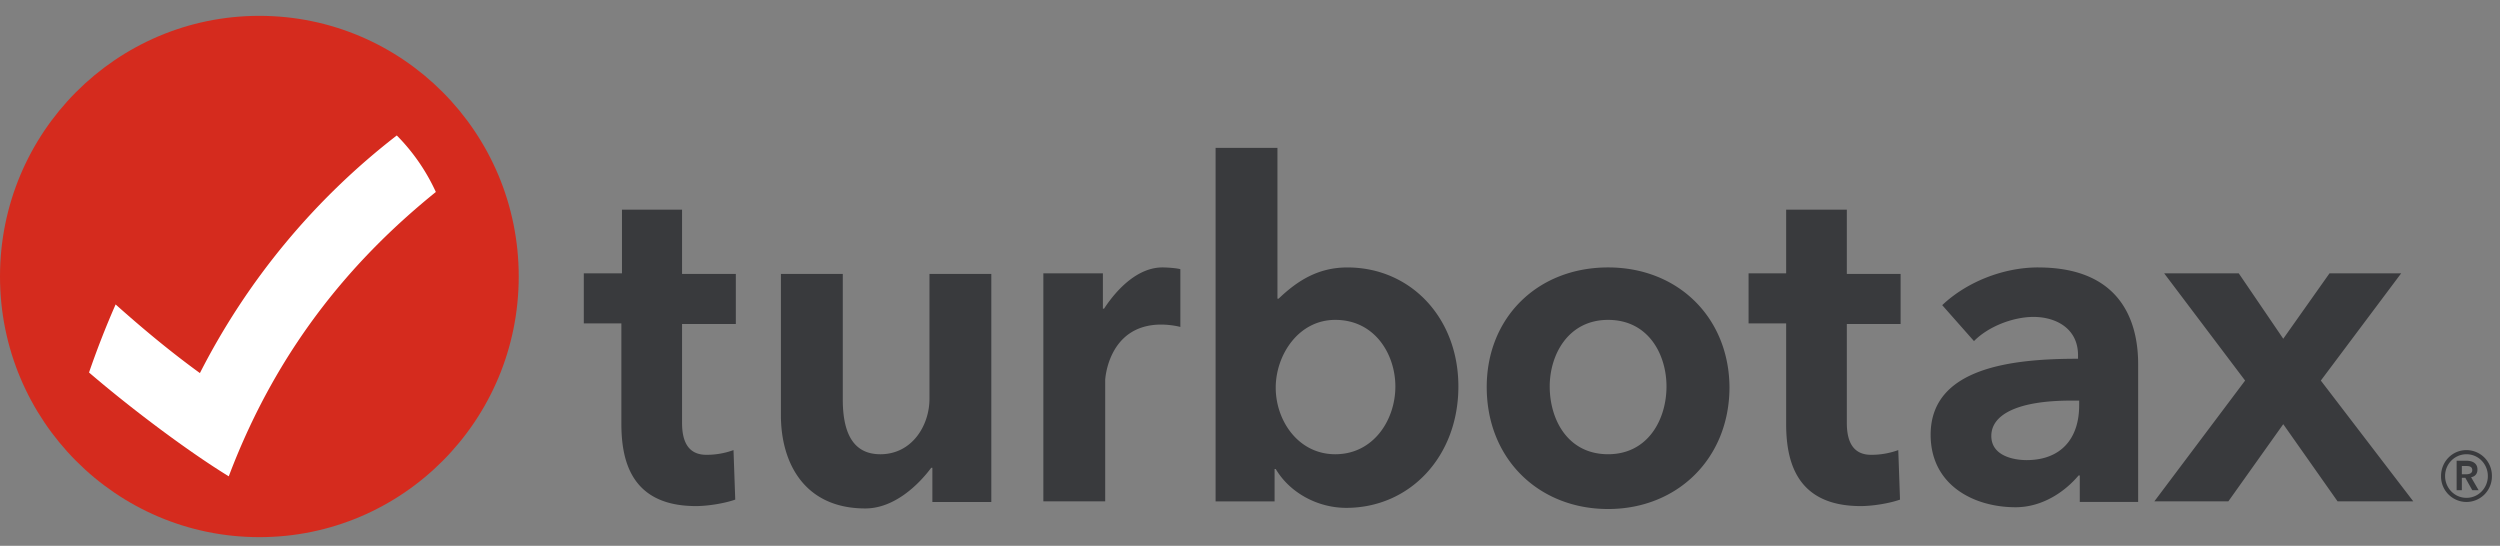<svg xmlns="http://www.w3.org/2000/svg" width="142" height="31" viewBox="0 0 142 31">
    <rect x="0" y="0" width="142" height="31" fill="#808080" stroke="none"/>
    <g fill="none" fill-rule="nonzero">
        <g fill="#393A3D">
            <path d="M140.72 26.67c0-.367-.296-.501-.625-.501h-.558v1.673h.296v-.703h.197l.394.703h.361l-.427-.736c.197-.034.361-.167.361-.435zm-.887.269v-.469h.262c.165 0 .329.033.329.234s-.197.235-.361.235h-.23zm.262-1.373c-.82 0-1.444.67-1.444 1.473a1.45 1.45 0 0 0 1.444 1.473 1.45 1.45 0 0 0 1.445-1.473 1.45 1.45 0 0 0-1.445-1.473zm0 2.711c-.689 0-1.214-.569-1.214-1.238 0-.703.558-1.238 1.214-1.238.69 0 1.215.569 1.215 1.238 0 .67-.525 1.238-1.215 1.238zM76.532 15.191c-1.609 0-2.79.703-3.907 1.774h-.066V8.397h-3.513v20.081h3.35v-1.84h.065c.788 1.338 2.364 2.208 4.005 2.208 3.612 0 6.37-2.911 6.37-6.894 0-3.916-2.725-6.761-6.304-6.761zm-.69 10.61c-2.1 0-3.381-1.908-3.381-3.782 0-1.841 1.28-3.85 3.382-3.85 2.265 0 3.414 1.975 3.414 3.783 0 1.907-1.247 3.849-3.414 3.849zm-23.048-3.146c0 1.506-.985 3.146-2.79 3.146-1.412 0-2.134-1.004-2.134-3.113v-7.129h-3.514v8.033c0 2.677 1.314 5.288 4.794 5.288 1.642 0 3.02-1.339 3.743-2.31h.066v1.942h3.348V15.559h-3.513v7.096zM38.775 11.91h-3.447v3.615H33.16v2.845h2.134v5.69c0 2.007.492 4.685 4.235 4.685.722 0 1.675-.167 2.233-.368l-.099-2.812a4.443 4.443 0 0 1-1.543.268c-1.018 0-1.379-.736-1.379-1.807v-5.623h3.054v-2.845h-3.054v-3.648h.033zm23.935 5.623h-.066v-2.008h-3.382v12.952h3.513v-6.894c0-.034.165-3.147 3.185-3.147.263 0 .69.034 1.084.134v-3.28c-.23-.067-.788-.1-1.018-.1-1.346 0-2.528 1.138-3.316 2.343zm53.057-2.343c-2.003 0-4.071.837-5.45 2.142l1.805 2.042c.821-.837 2.233-1.373 3.382-1.373 1.248 0 2.528.636 2.528 2.176v.2c-3.677 0-8.372.47-8.372 4.318 0 2.845 2.43 4.117 4.826 4.117 1.51 0 2.791-.87 3.579-1.807h.066v1.506h3.316V20.68c0-2.075-.723-5.489-5.68-5.489zm2.33 7.832c0 1.907-1.05 3.112-2.987 3.112-.722 0-2.003-.234-2.003-1.372 0-1.238 1.543-2.008 4.531-2.008h.46v.268zM91.34 15.19c-4.005 0-6.894 2.845-6.894 6.794 0 4.083 2.955 6.928 6.894 6.928 3.94 0 6.895-2.878 6.895-6.928-.033-3.95-2.922-6.794-6.895-6.794zm0 10.61c-2.298 0-3.316-1.975-3.316-3.85 0-1.807 1.051-3.781 3.316-3.781 2.299 0 3.317 1.974 3.317 3.782 0 1.874-1.051 3.849-3.317 3.849zm40.483-4.184l4.563-6.091h-4.07l-2.627 3.715-2.528-3.715h-4.236l4.597 6.091-5.155 6.861h4.203l3.119-4.384 3.086 4.384h4.3l-5.252-6.861zm-26.923-9.706h-3.447v3.615h-2.134v2.845h2.134v5.69c0 2.007.492 4.685 4.235 4.685.723 0 1.675-.167 2.233-.368l-.099-2.812a4.443 4.443 0 0 1-1.543.268c-1.018 0-1.379-.736-1.379-1.807v-5.623h3.054v-2.845h-3.054v-3.648z"/>
        </g>
        <g transform="translate(0 .632)">
            <ellipse cx="14.732" cy="15.073" fill="#D52B1E" rx="14.732" ry="14.805"/>
            <path fill="#FFF" d="M11.355 20.559c-1.671-1.212-3.246-2.523-4.788-3.899a50.542 50.542 0 0 0-1.51 3.866c2.442 2.097 5.687 4.52 7.937 5.897 2.892-7.666 7.423-12.645 11.762-16.15a11.155 11.155 0 0 0-2.218-3.211 39.988 39.988 0 0 0-11.183 13.497z"/>
        </g>
    </g>
</svg>
